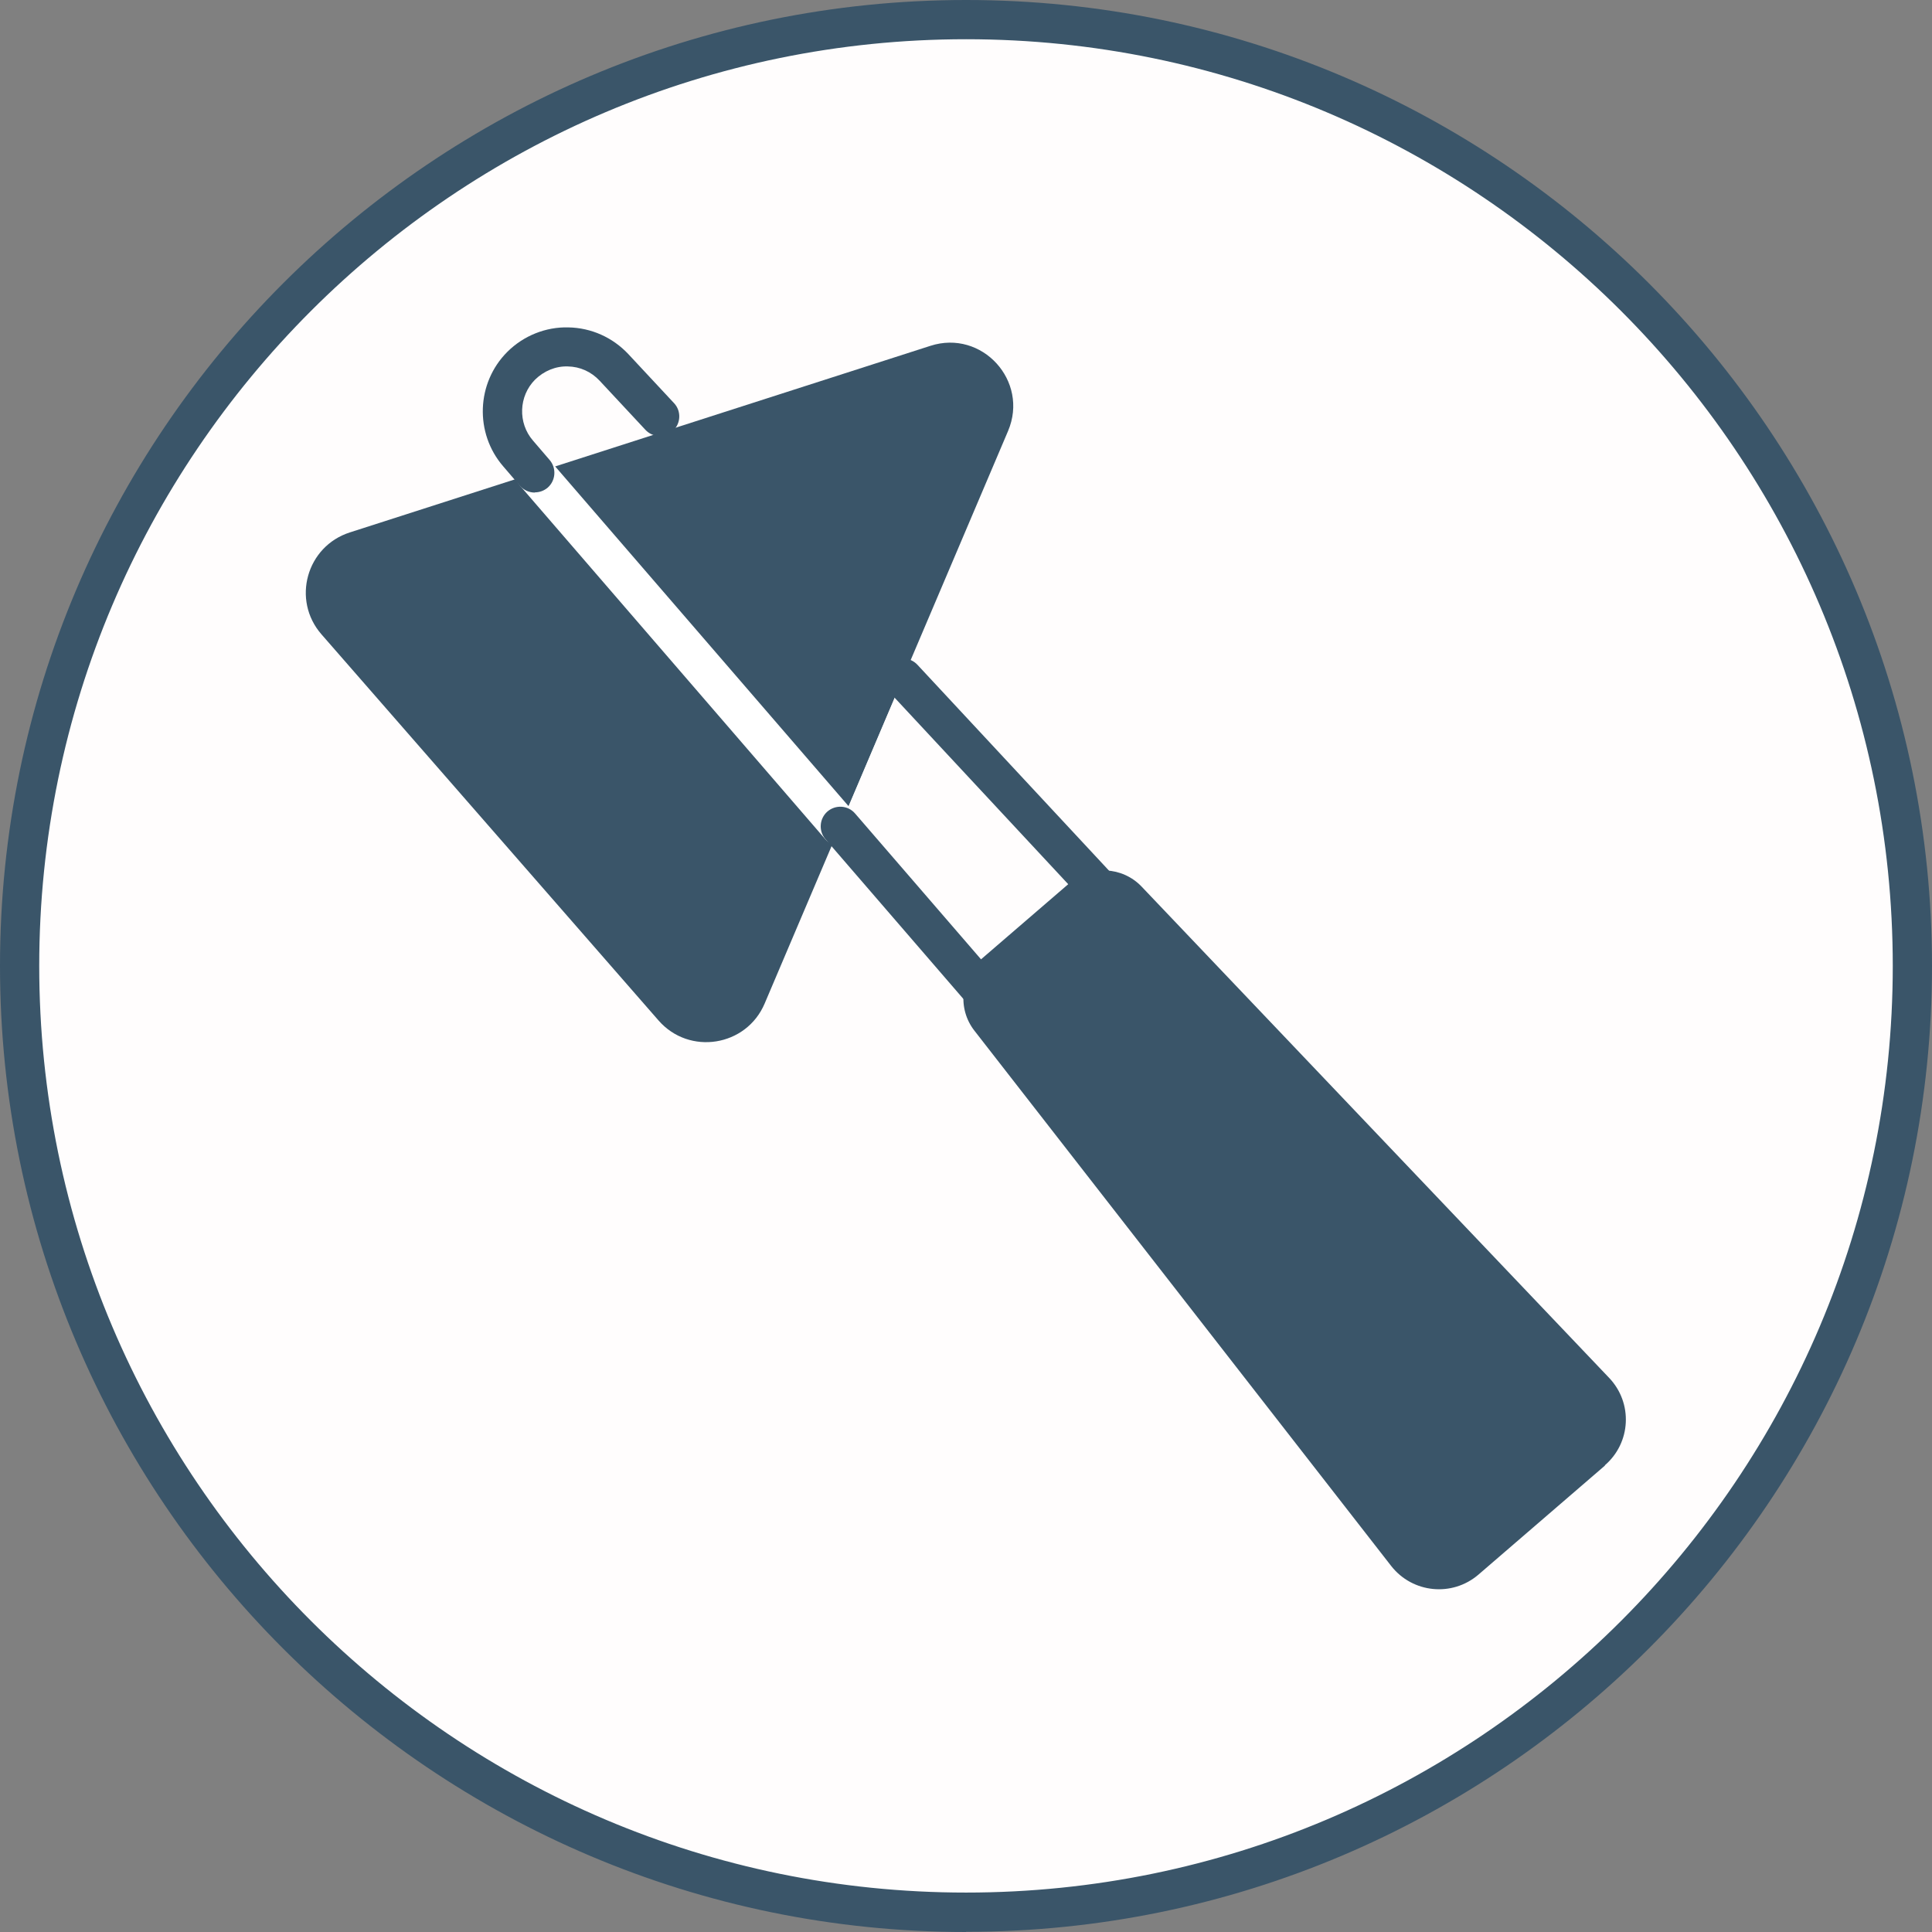 <?xml version="1.0" encoding="UTF-8"?>
<svg id="Layer_2" data-name="Layer 2" xmlns="http://www.w3.org/2000/svg" viewBox="0 0 98.49 98.49">
  <rect x="0" y="0" width="98.49" height="98.49" fill="#808080" stroke="none"/>
  <defs>
    <style>
      .cls-1 {
        fill: #fff;
      }

      .cls-2 {
        fill: #fffdfd;
      }

      .cls-3 {
        fill: #3a5569;
      }
    </style>
  </defs>
  <g id="Layer_1-2" data-name="Layer 1">
    <g>
      <g>
        <circle class="cls-2" cx="49.24" cy="49.24" r="48.24"/>
        <path class="cls-3" d="M49.25,98.49C22.09,98.49,0,76.4,0,49.24S22.09,0,49.25,0s49.24,22.09,49.24,49.24-22.09,49.24-49.24,49.24Zm0-96.49C23.19,2,2,23.19,2,49.24s21.19,47.24,47.25,47.24,47.24-21.19,47.24-47.24S75.3,2,49.25,2Z"/>
      </g>
      <g>
        <path class="cls-3" d="M17.84,27.14l29.59-9.51c2.63-.85,5.04,1.79,3.96,4.34l-12.41,29.19c-.93,2.19-3.84,2.66-5.41,.86l-17.18-19.68c-1.53-1.75-.77-4.49,1.45-5.2Z"/>
        <path class="cls-1" d="M42.83,43.13c-.28,0-.56-.12-.76-.35l-15.56-18.02c-.36-.42-.31-1.05,.1-1.41,.42-.36,1.05-.32,1.41,.1l15.56,18.02c.36,.42,.31,1.05-.1,1.41-.19,.16-.42,.24-.65,.24Z"/>
        <g>
          <polyline class="cls-2" points="46.04 34.57 57.03 46.38 51.68 52.38 42.83 42.13"/>
          <path class="cls-3" d="M51.68,53.38h0c-.29,0-.56-.13-.75-.35l-8.85-10.25c-.36-.42-.31-1.05,.1-1.41,.42-.36,1.05-.32,1.41,.1l8.11,9.39,3.98-4.47-10.37-11.14c-.38-.4-.35-1.04,.05-1.41,.41-.38,1.04-.35,1.41,.05l10.99,11.81c.35,.38,.36,.96,.01,1.35l-5.35,6c-.19,.21-.46,.33-.75,.33Z"/>
        </g>
        <path class="cls-3" d="M81.82,74.71l-6.45,5.56c-1.34,1.15-3.36,.95-4.45-.44l-21.24-27.28c-.88-1.12-.72-2.74,.36-3.67l4.48-3.86c1.08-.93,2.7-.85,3.68,.18l23.83,25.04c1.22,1.28,1.12,3.31-.22,4.46Z"/>
        <g>
          <path class="cls-2" d="M27.27,24.11l-.85-.99c-1.12-1.3-1.05-3.25,.16-4.47h0c1.32-1.32,3.46-1.28,4.73,.08l2.33,2.5"/>
          <path class="cls-3" d="M27.26,25.11c-.28,0-.56-.12-.76-.35l-.85-.99c-1.46-1.69-1.37-4.25,.21-5.83,.83-.83,1.97-1.28,3.11-1.25,1.17,.02,2.26,.51,3.06,1.36l2.33,2.5c.38,.4,.35,1.04-.05,1.41-.41,.38-1.04,.35-1.41-.05l-2.33-2.5c-.43-.46-1-.72-1.63-.73-.61-.02-1.21,.23-1.66,.67-.84,.84-.89,2.21-.11,3.11l.85,.99c.36,.42,.31,1.05-.1,1.41-.19,.16-.42,.24-.65,.24Z"/>
        </g>
      </g>
    </g>
  </g>
</svg>